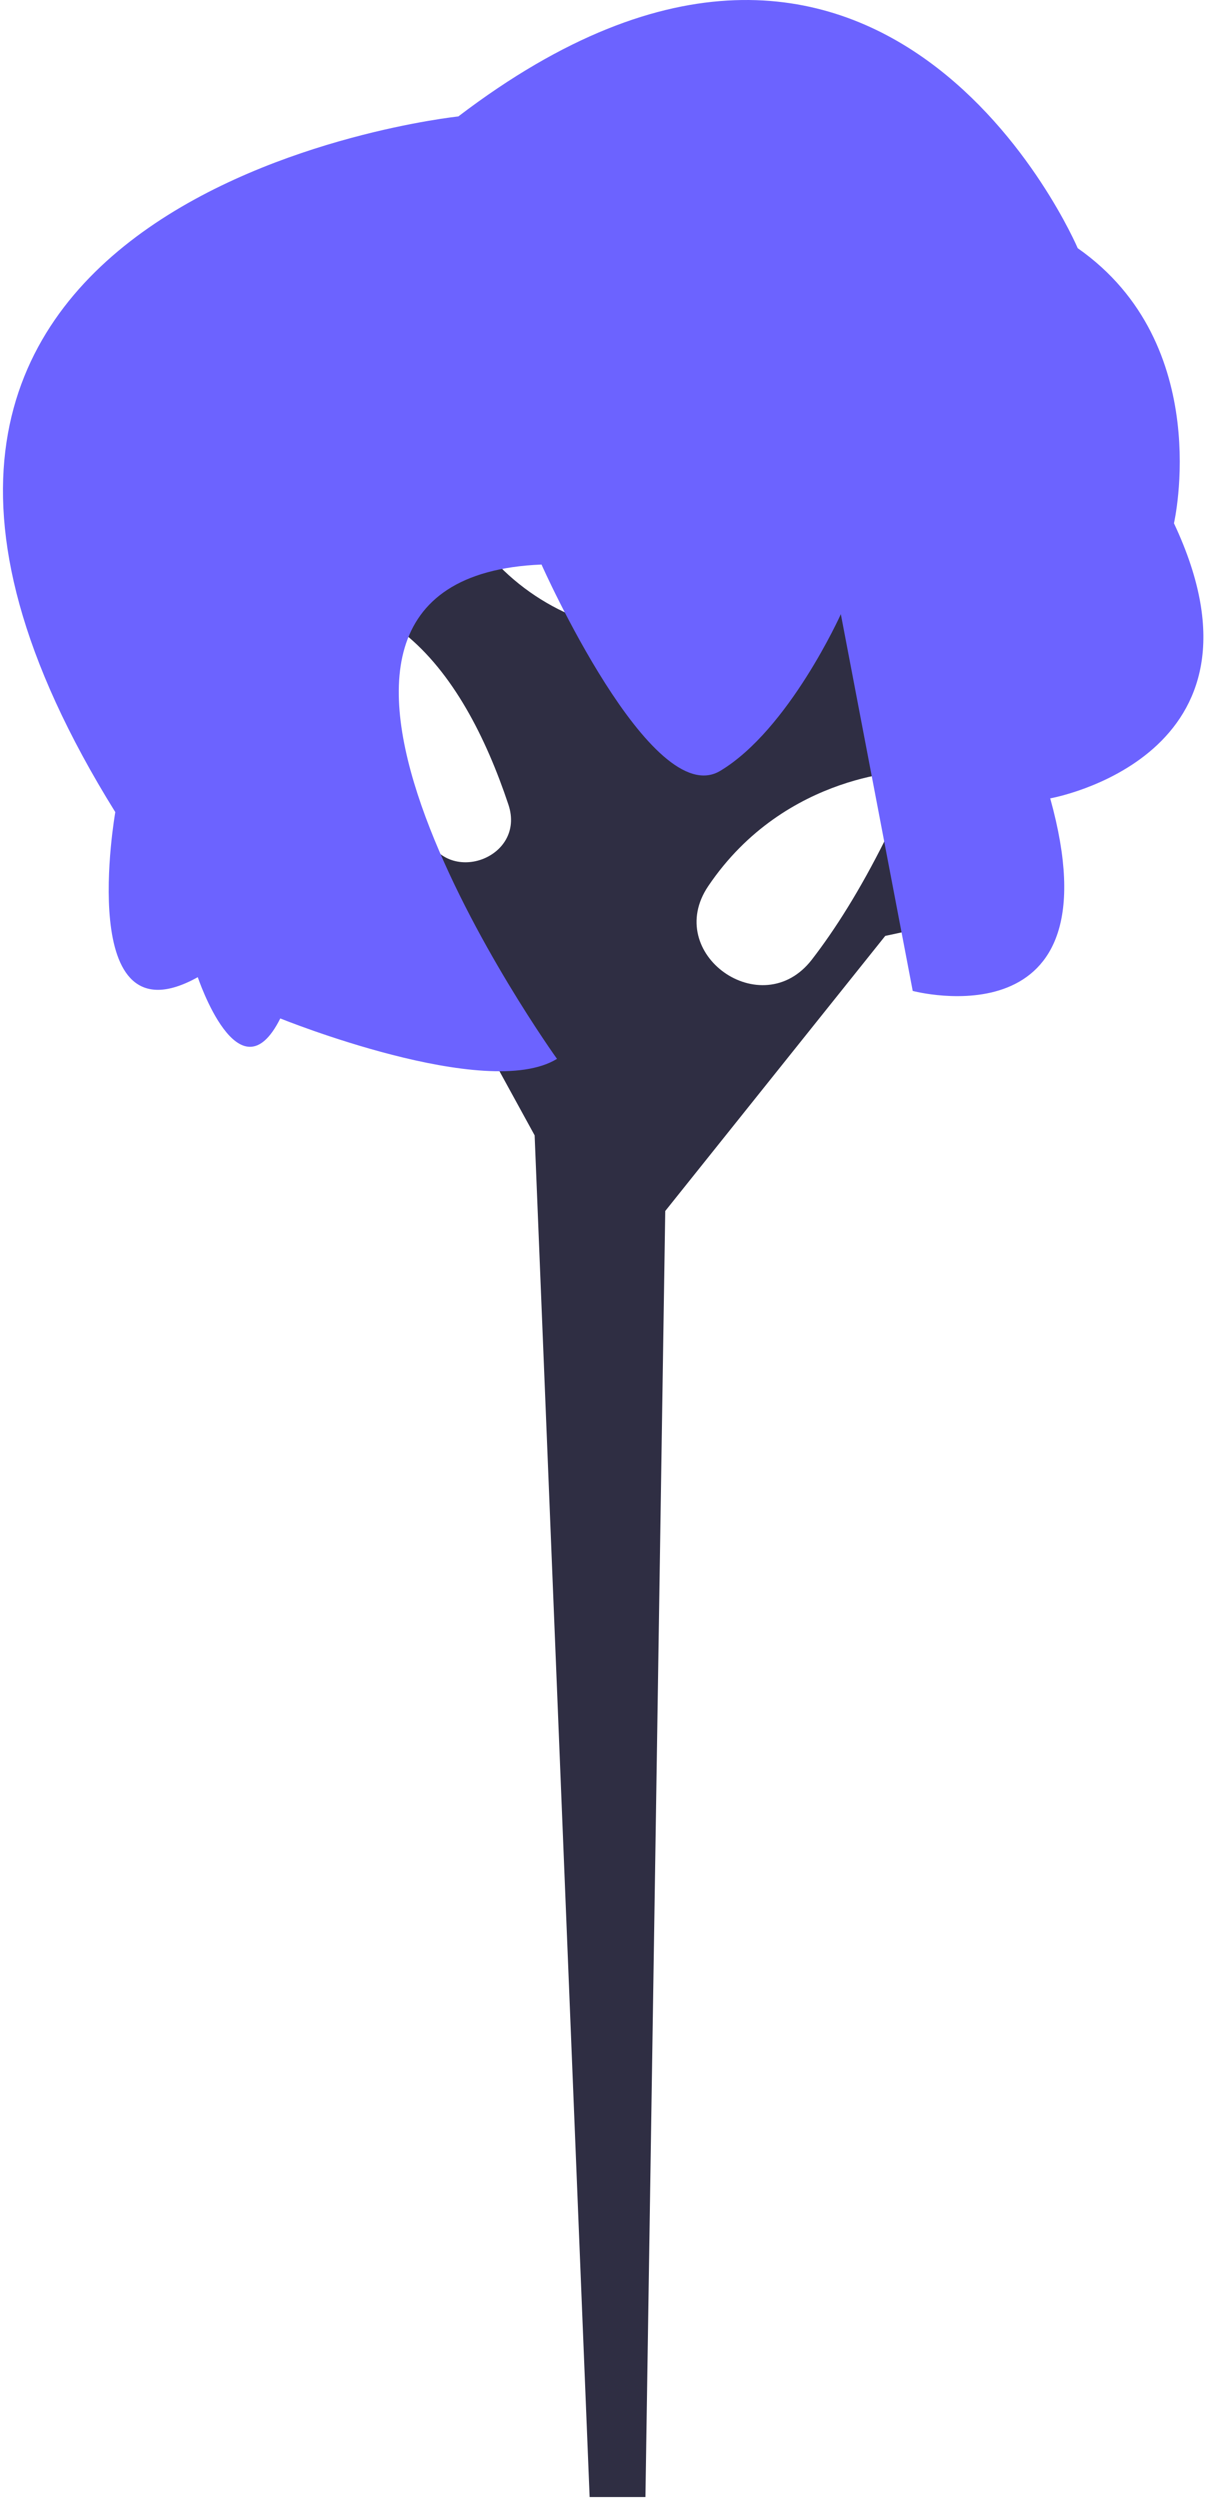 <svg width="298" height="617" viewBox="0 0 298 617" fill="none" xmlns="http://www.w3.org/2000/svg">
<path d="M145.576 616.251L131.998 280.196L74.292 174.967H94.282C94.282 174.967 98.59 188.978 105.144 205.863C110.215 218.928 129.967 211.873 125.527 198.581C119.963 181.92 111.773 165.915 99.751 156.297L109.934 117.931C109.934 117.931 110.087 118.351 110.373 119.141C123.689 155.917 168.833 168.197 199.723 144.204C204.503 140.492 209.647 137.628 215.163 135.93L225.347 190.242C225.347 190.242 194.078 190.242 174.867 218.675C163.584 235.375 188.116 252.776 200.439 236.828C206.201 229.371 212.309 219.713 218.558 207.215L235.53 163.086V227.32L218.558 230.976L164.246 298.866L159.354 616.251H145.576Z" fill="#2F2E43"/>
<path d="M113.156 28.737C113.156 28.737 -66.579 47.674 28.466 200.426C28.466 200.426 18.283 258.132 48.833 241.16C48.833 241.16 59.017 271.71 69.2 251.343C69.2 251.343 120.177 271.987 137.519 261.316C137.519 261.316 52.228 142.719 133.696 139.325C133.696 139.325 160.852 200.426 177.824 190.242C194.797 180.059 207.598 151.57 207.598 151.57L225.347 244.554C225.347 244.554 276.264 258.132 259.292 197.031C259.292 197.031 316.998 186.848 289.842 129.141C289.842 129.141 300.026 85.013 266.081 61.252C266.081 61.252 218.212 -51.3 113.156 28.737Z" fill="#6C63FF"/>
</svg>
